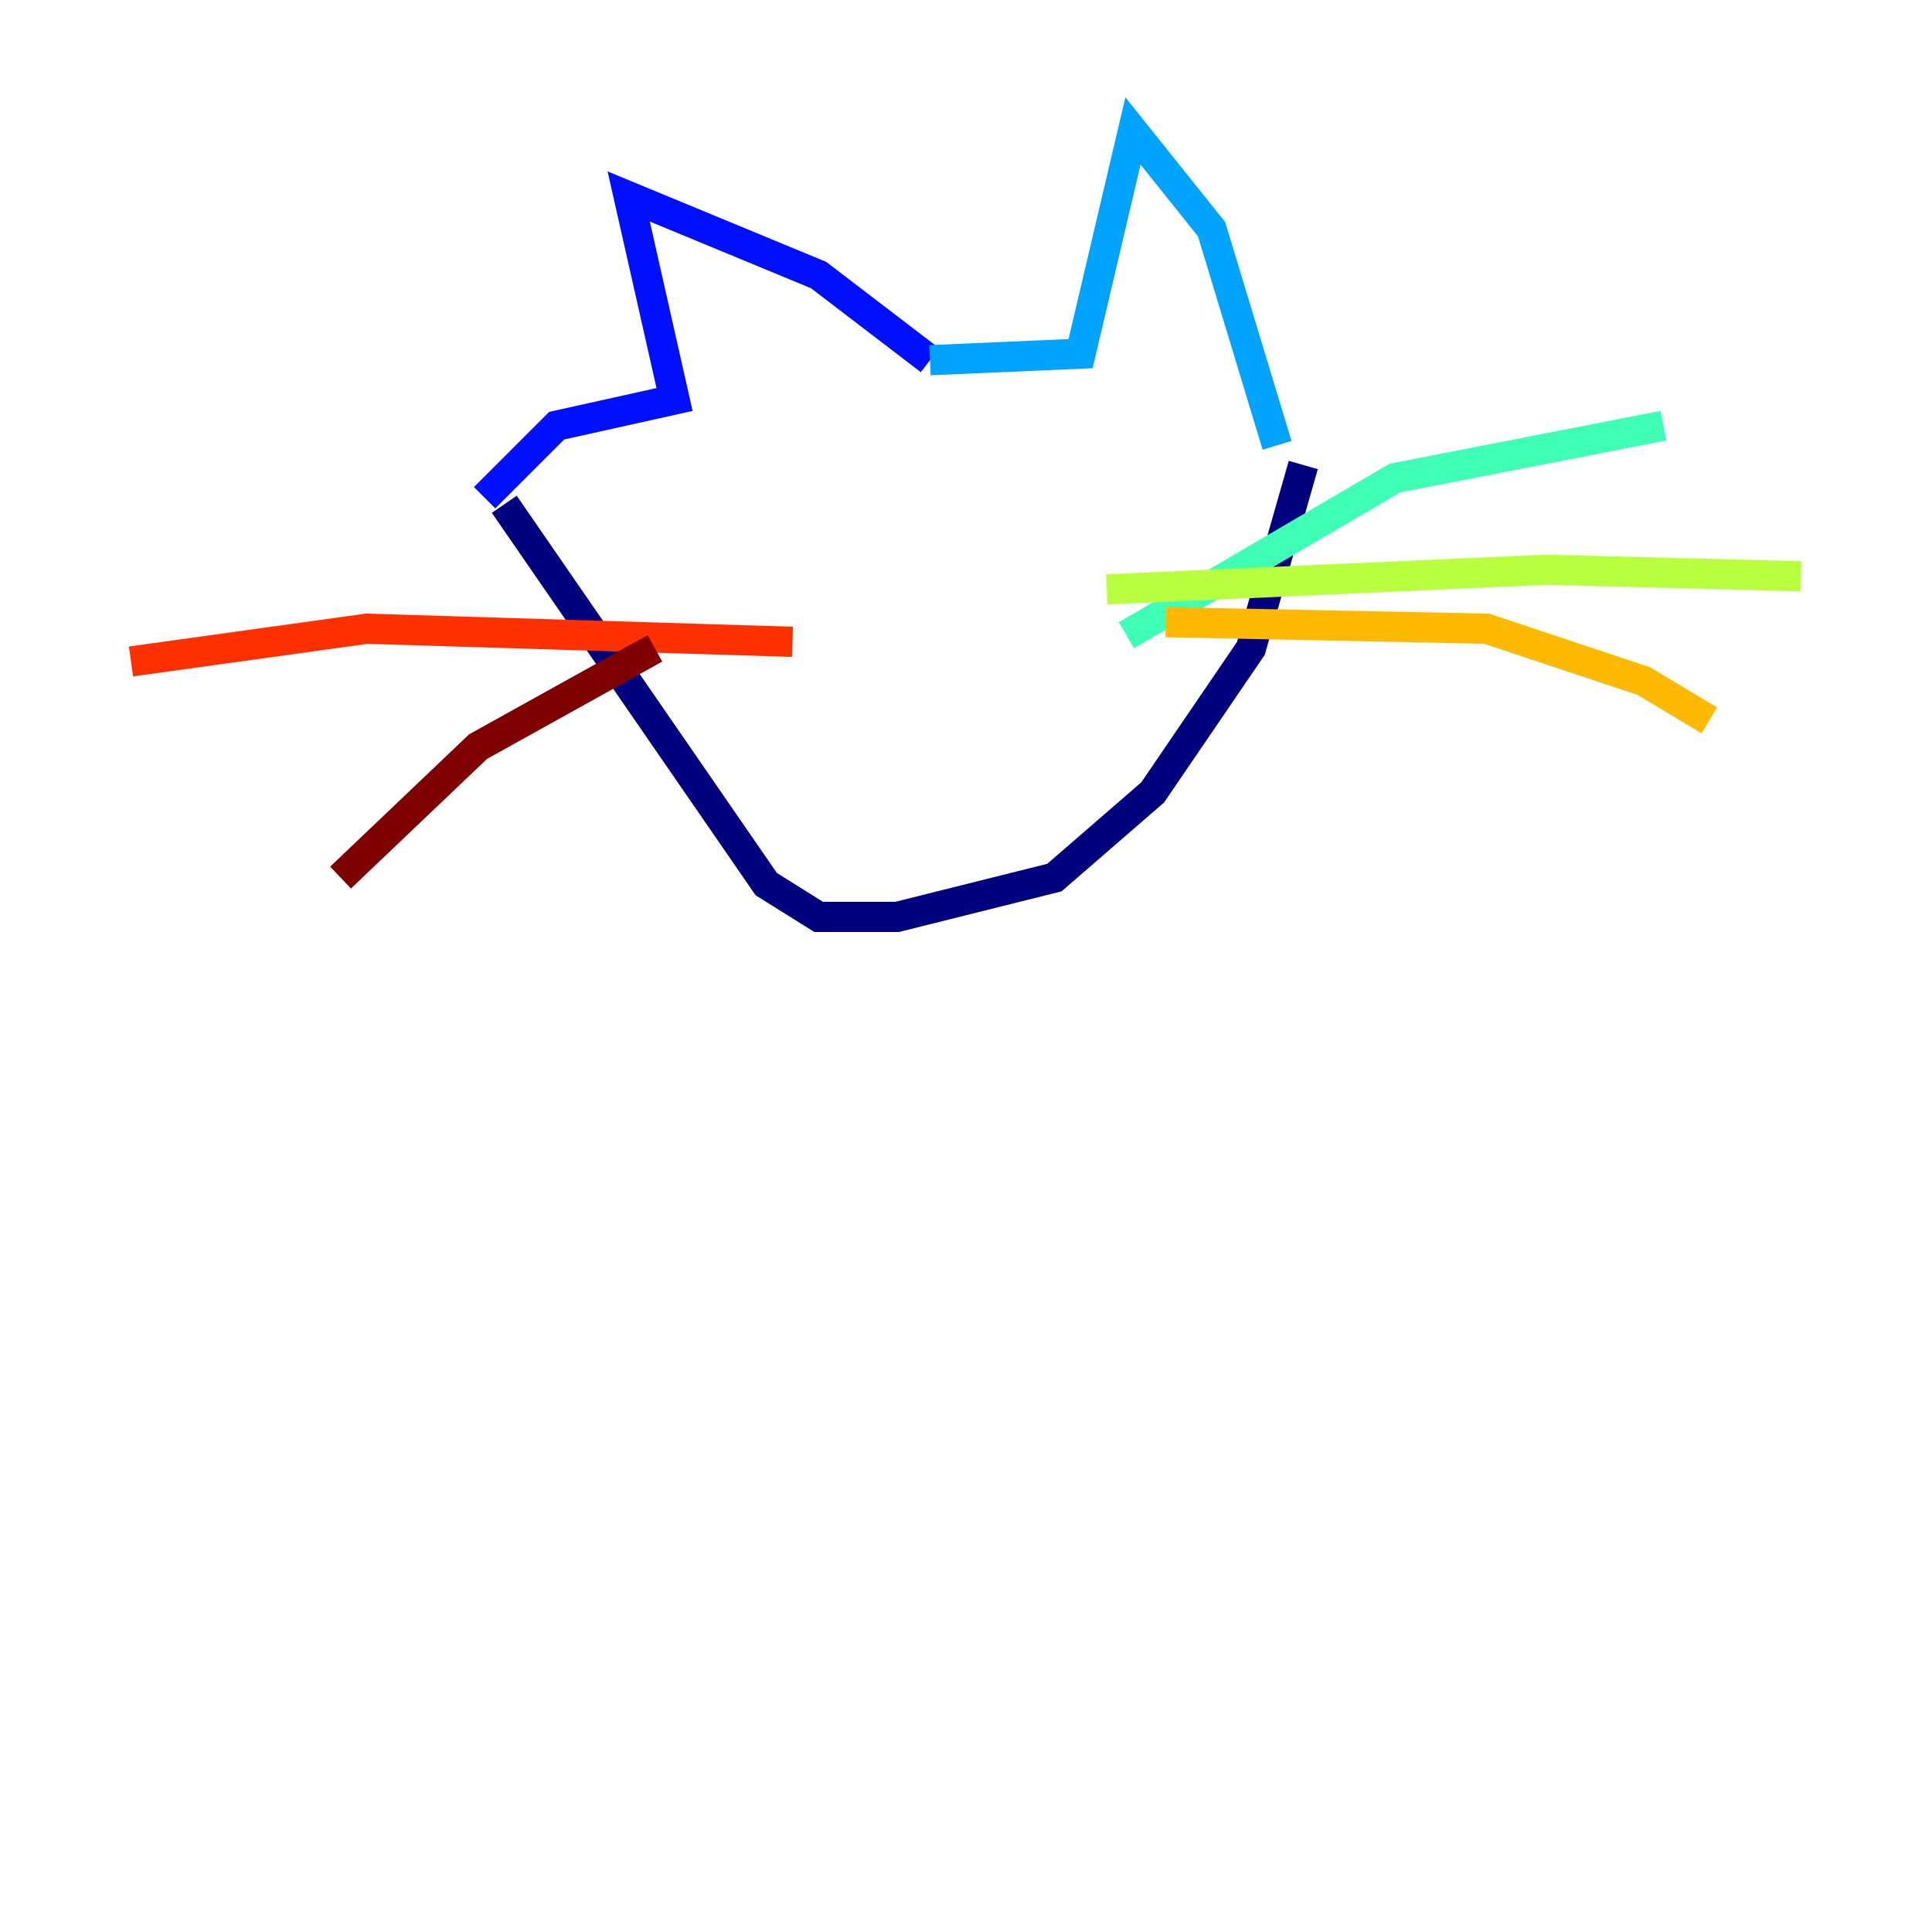<?xml version="1.0" encoding="utf-8" ?>
<svg baseProfile="tiny" height="128" version="1.2" viewBox="0,0,128,128" width="128" xmlns="http://www.w3.org/2000/svg" xmlns:ev="http://www.w3.org/2001/xml-events" xmlns:xlink="http://www.w3.org/1999/xlink"><defs /><polyline fill="none" points="33.41,33.41 50.766,58.576 54.237,60.746 59.444,60.746 69.858,58.142 76.366,52.502 82.875,42.956 86.346,30.807" stroke="#00007f" stroke-width="2" /><polyline fill="none" points="32.108,32.976 36.881,28.203 44.691,26.468 41.654,13.017 54.237,18.224 61.614,23.864" stroke="#0010ff" stroke-width="2" /><polyline fill="none" points="61.614,23.864 71.593,23.43 75.064,8.678 80.271,15.186 84.61,29.505" stroke="#00a4ff" stroke-width="2" /><polyline fill="none" points="74.63,42.088 92.42,31.675 110.21,28.203" stroke="#3fffb7" stroke-width="2" /><polyline fill="none" points="73.329,39.051 102.4,37.749 119.322,38.183" stroke="#b7ff3f" stroke-width="2" /><polyline fill="none" points="77.234,41.22 98.495,41.654 108.909,45.125 113.248,47.729" stroke="#ffb900" stroke-width="2" /><polyline fill="none" points="52.502,42.522 24.298,41.654 8.678,43.824" stroke="#ff3000" stroke-width="2" /><polyline fill="none" points="43.39,42.956 31.675,49.464 22.563,58.142" stroke="#7f0000" stroke-width="2" /></svg>